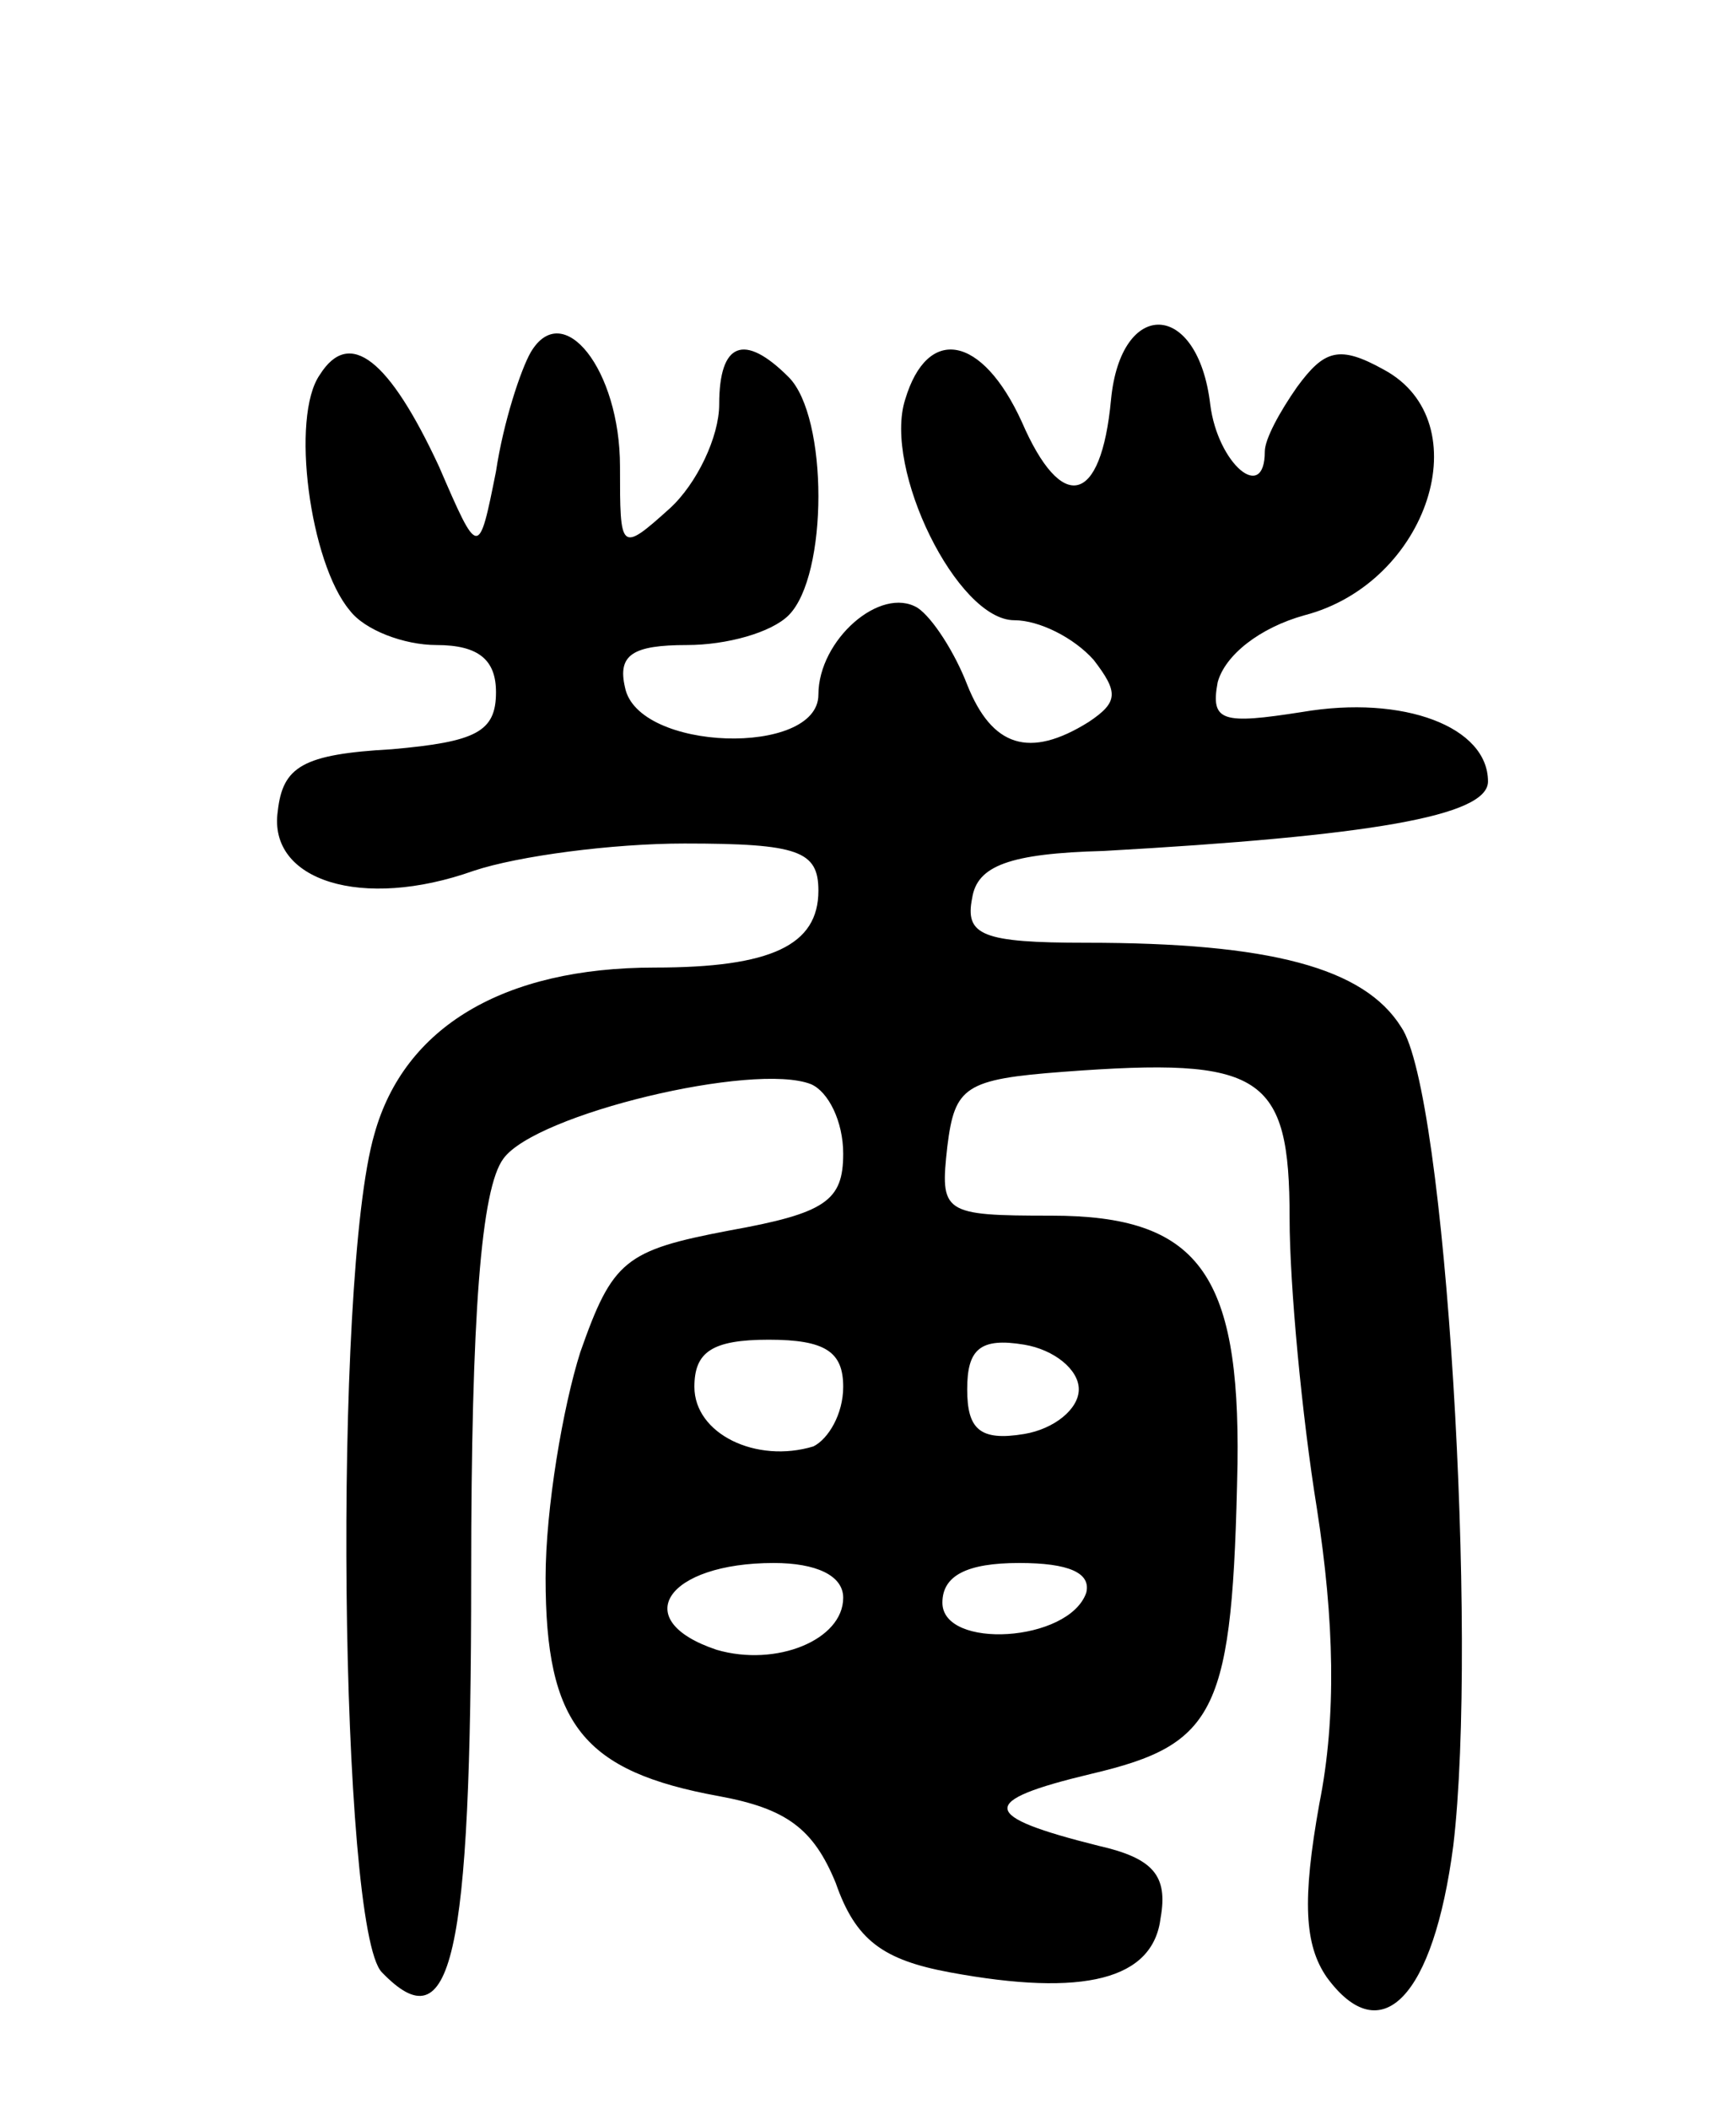 <svg version="1.0" xmlns="http://www.w3.org/2000/svg"
 width="70pt" height="85pt" viewBox="0 0 70 85"
 preserveAspectRatio="xMidYMid meet">
<g transform="translate(0,85) scale(0.1,-0.1)"
fill="#000000" stroke="none">
<path d="M214 708 c-4 -7 -11 -28 -14 -48 -7 -35 -7 -35 -23 2 -20 43 -36 56
-48 37 -12 -17 -4 -76 12 -95 6 -8 22 -14 35 -14 17 0 24 -6 24 -19 0 -16 -8
-20 -42 -23 -36 -2 -44 -7 -46 -25 -4 -28 34 -40 79 -24 18 6 56 11 85 11 46
0 54 -3 54 -19 0 -22 -19 -31 -66 -31 -61 0 -101 -24 -113 -67 -17 -58 -14
-321 3 -338 28 -29 36 4 36 160 0 105 4 156 13 168 13 18 101 39 124 30 7 -3
13 -15 13 -28 0 -19 -7 -24 -46 -31 -42 -8 -47 -12 -60 -49 -7 -22 -14 -63
-14 -91 0 -59 15 -78 70 -88 27 -5 38 -13 47 -35 8 -23 19 -31 46 -36 54 -10
82 -3 85 22 3 17 -3 24 -25 29 -48 12 -49 18 -3 29 51 12 57 25 59 125 1 77
-16 100 -75 100 -44 0 -45 1 -42 28 3 24 7 27 47 30 80 6 91 -1 91 -59 0 -27
5 -80 11 -117 7 -45 8 -84 1 -119 -7 -39 -6 -57 3 -70 22 -30 43 -8 51 53 10
84 -3 304 -21 330 -15 24 -53 34 -127 34 -42 0 -49 3 -46 18 2 13 15 18 53 19
107 6 155 14 155 28 0 22 -34 35 -75 28 -32 -5 -37 -4 -34 12 3 11 17 22 35
27 50 13 71 78 32 99 -18 10 -24 8 -35 -7 -7 -10 -13 -21 -13 -26 0 -21 -19
-5 -22 19 -5 42 -36 43 -40 2 -4 -43 -20 -46 -36 -9 -16 35 -38 39 -47 9 -9
-28 21 -89 44 -89 10 0 24 -7 32 -16 10 -13 10 -17 -2 -25 -24 -15 -39 -10
-49 15 -5 13 -14 27 -20 31 -15 9 -40 -13 -40 -35 0 -25 -73 -23 -78 3 -3 13
3 17 25 17 16 0 34 5 41 12 16 16 16 80 0 96 -18 18 -28 14 -28 -11 0 -13 -9
-32 -20 -42 -20 -18 -20 -17 -20 17 0 39 -23 68 -36 46z m126 -417 c0 -11 -6
-21 -12 -24 -23 -7 -48 5 -48 24 0 14 7 19 30 19 23 0 30 -5 30 -19z m95 -1
c0 -8 -10 -16 -22 -18 -18 -3 -23 2 -23 18 0 16 5 21 23 18 12 -2 22 -10 22
-18z m-95 -84 c0 -17 -27 -28 -51 -21 -36 12 -20 35 23 35 17 0 28 -5 28 -14z
m98 2 c-7 -20 -58 -23 -58 -4 0 11 10 16 31 16 20 0 29 -4 27 -12z"/>
</g>
</svg>
